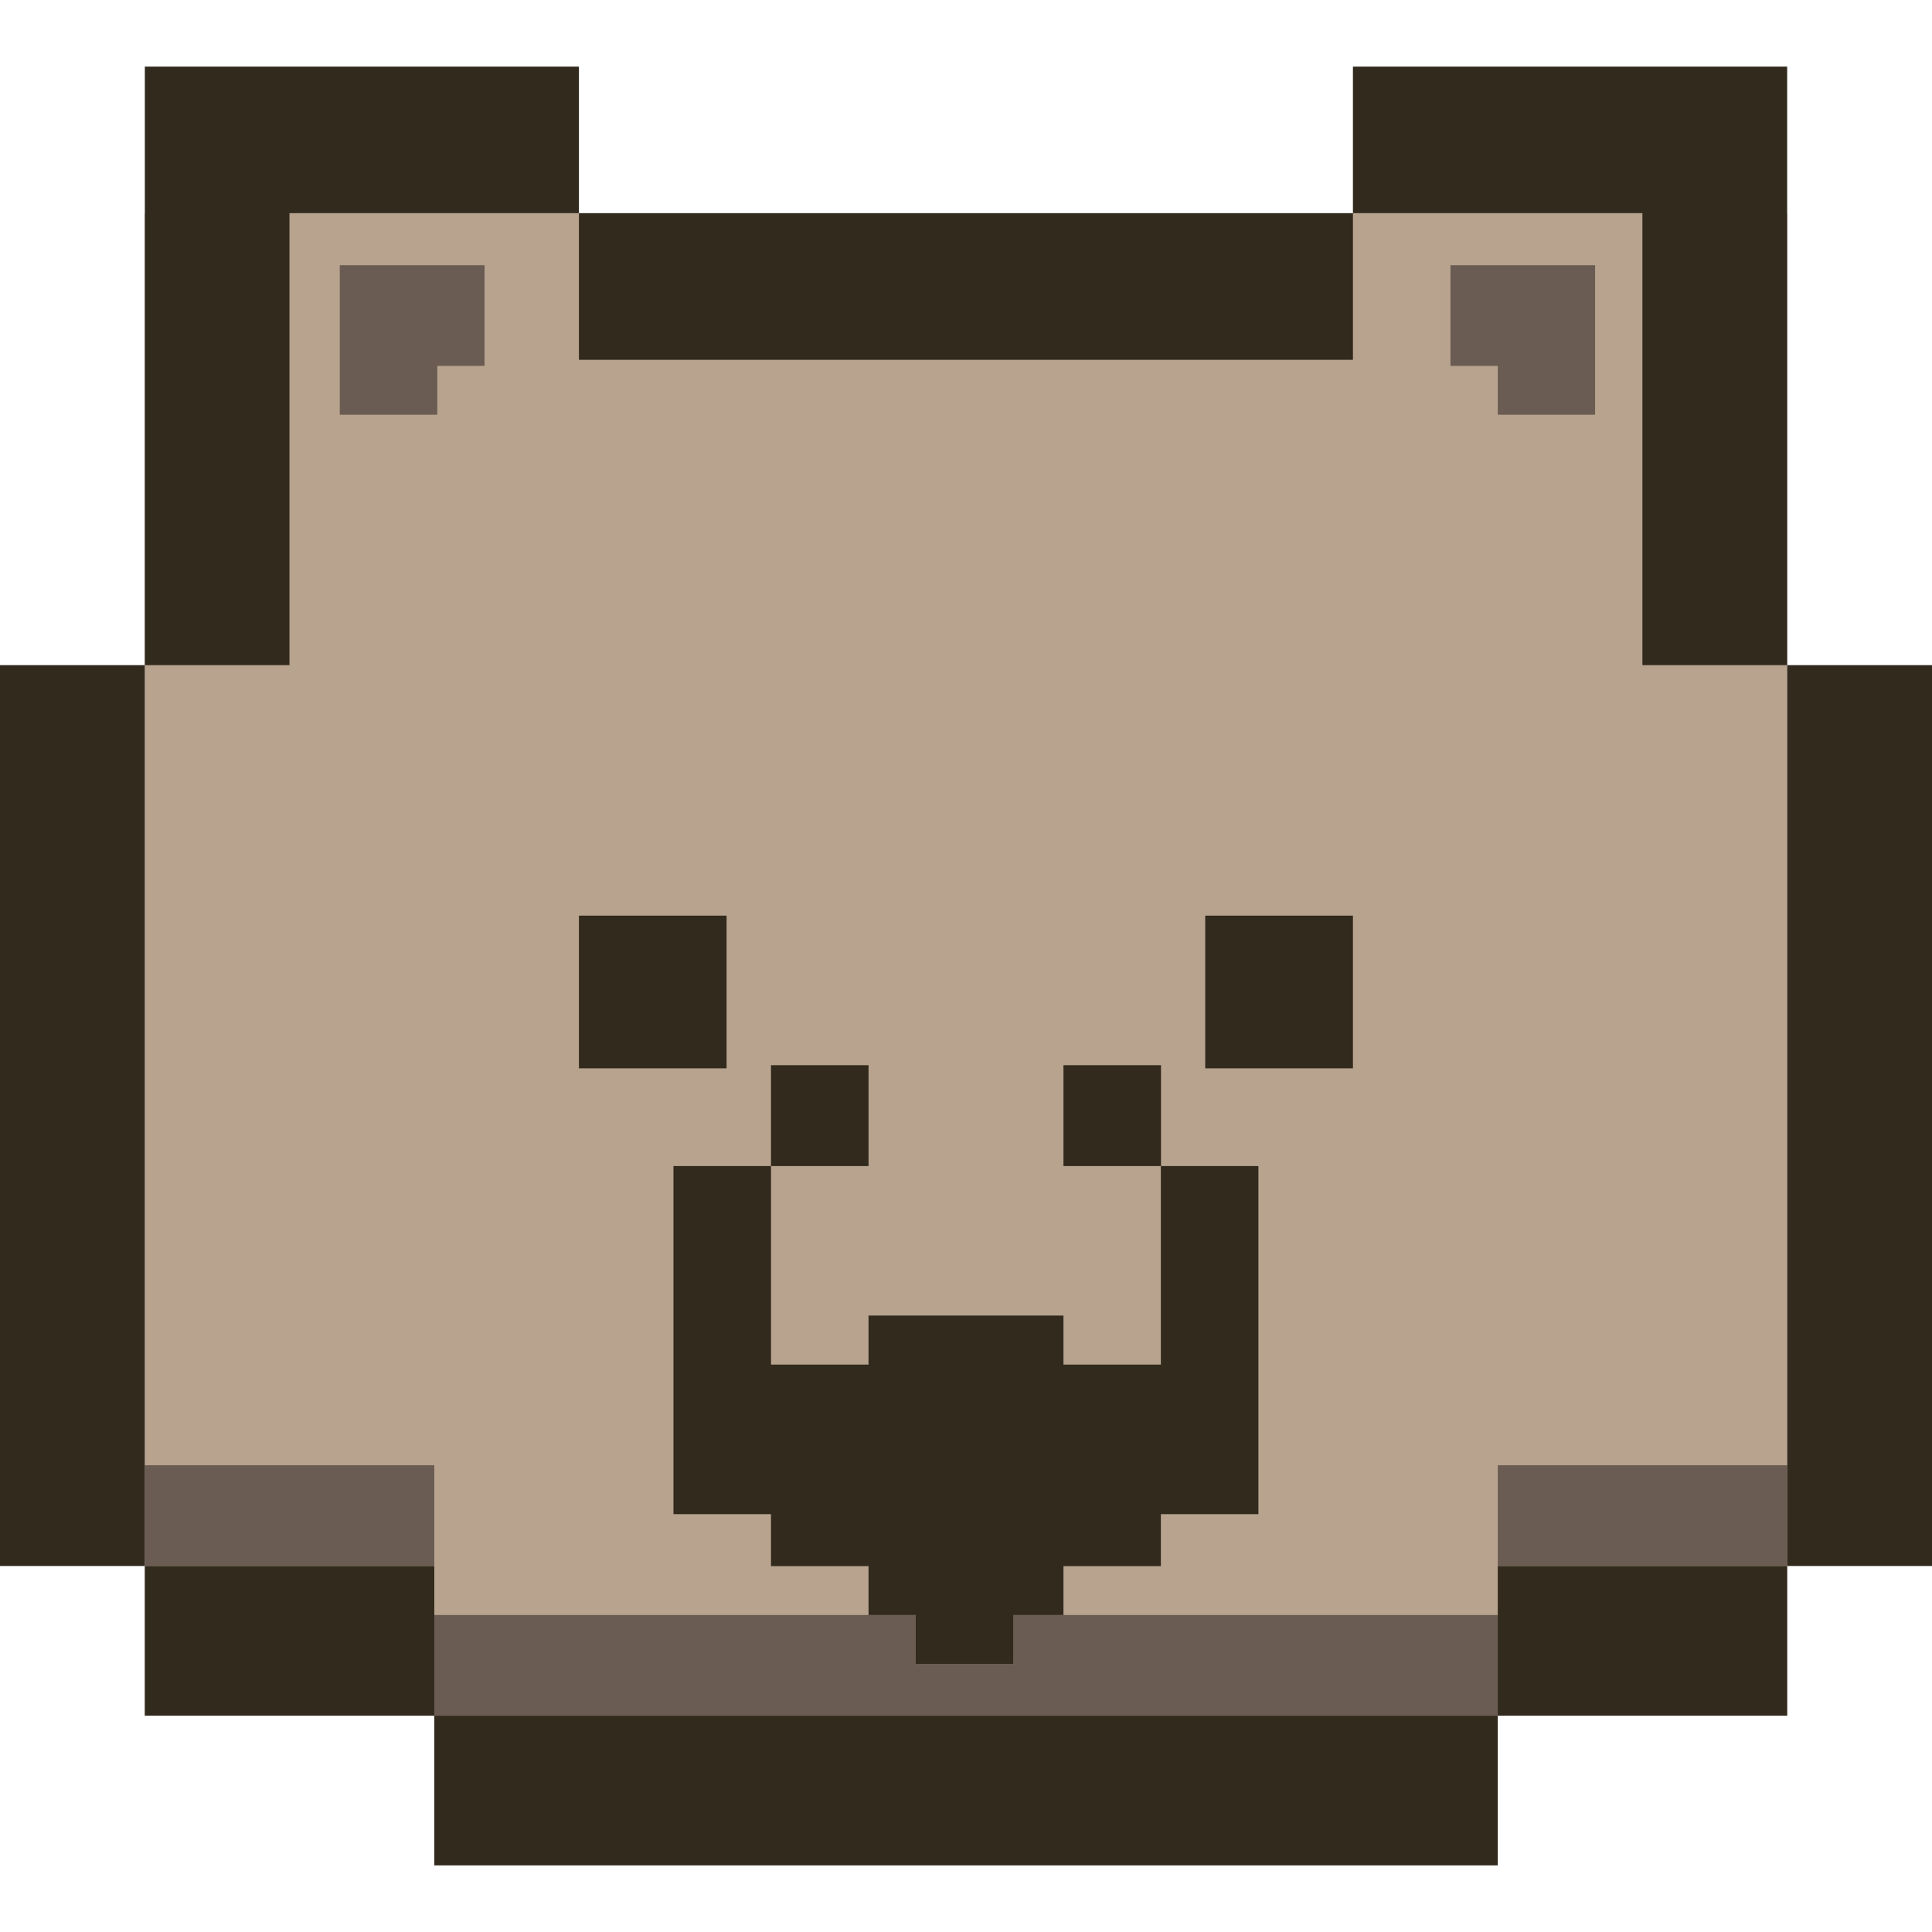 <svg width="128" height="128" viewBox="0 0 29 27" fill="none" xmlns="http://www.w3.org/2000/svg">
<path d="M26.826 2.2H2.174V24.753H26.826V2.2Z" fill="#B7A38E"/>
<path d="M6.519 20.994H2.174V22.508H6.519V20.994Z" fill="#6A5C52"/>
<path d="M26.826 20.994H22.482V22.508H26.826V20.994Z" fill="#6A5C52"/>
<path d="M22.482 23.242H6.519V24.755H22.482V23.242Z" fill="#6A5C52"/>
<path d="M20.308 2.2H8.69V4.401H20.308V2.2Z" fill="#312A1D"/>
<path d="M24.653 8.984H26.826V2.2V0H24.653H20.308V2.2H24.653V8.984Z" fill="#312A1D"/>
<path d="M29 8.984H26.826V22.506H29V8.984Z" fill="#312A1D"/>
<path d="M4.345 2.2H8.69V0H4.345H2.174V2.2V8.984H4.345V2.2Z" fill="#312A1D"/>
<path d="M4.345 22.508H2.174V24.753H4.345H6.519V22.508H4.345Z" fill="#312A1D"/>
<path d="M22.482 24.753H6.519V27H22.482V24.753Z" fill="#312A1D"/>
<path d="M22.482 22.508V24.753H24.653H26.826V22.508H24.653H22.482Z" fill="#312A1D"/>
<path d="M2.174 8.984H0V22.506H2.174V8.984Z" fill="#312A1D"/>
<path d="M22.482 2.981H21.772V4.492H22.482V5.225H23.943V4.492V2.981H22.482Z" fill="#6A5C52"/>
<path d="M7.273 2.981H6.564H5.1V4.492V5.225H6.564V4.492H7.273V2.981Z" fill="#6A5C52"/>
<path d="M10.906 12.744H8.69V15.036H10.906V12.744Z" fill="#312A1D"/>
<path d="M13.037 14.989H11.573V16.503H13.037V14.989Z" fill="#312A1D"/>
<path d="M17.427 14.989H15.963V16.503H17.427V14.989Z" fill="#312A1D"/>
<path d="M17.425 19.483H15.963V18.747H13.037V19.483H11.573V16.503H10.109V21.728H11.573V22.508H13.037V23.242H13.746V23.975H15.208V23.242H15.963V22.508H17.425V21.728H18.889V16.503H17.425V19.483Z" fill="#312A1D"/>
<path d="M20.308 12.744H18.091V15.036H20.308V12.744Z" fill="#312A1D"/>
</svg>